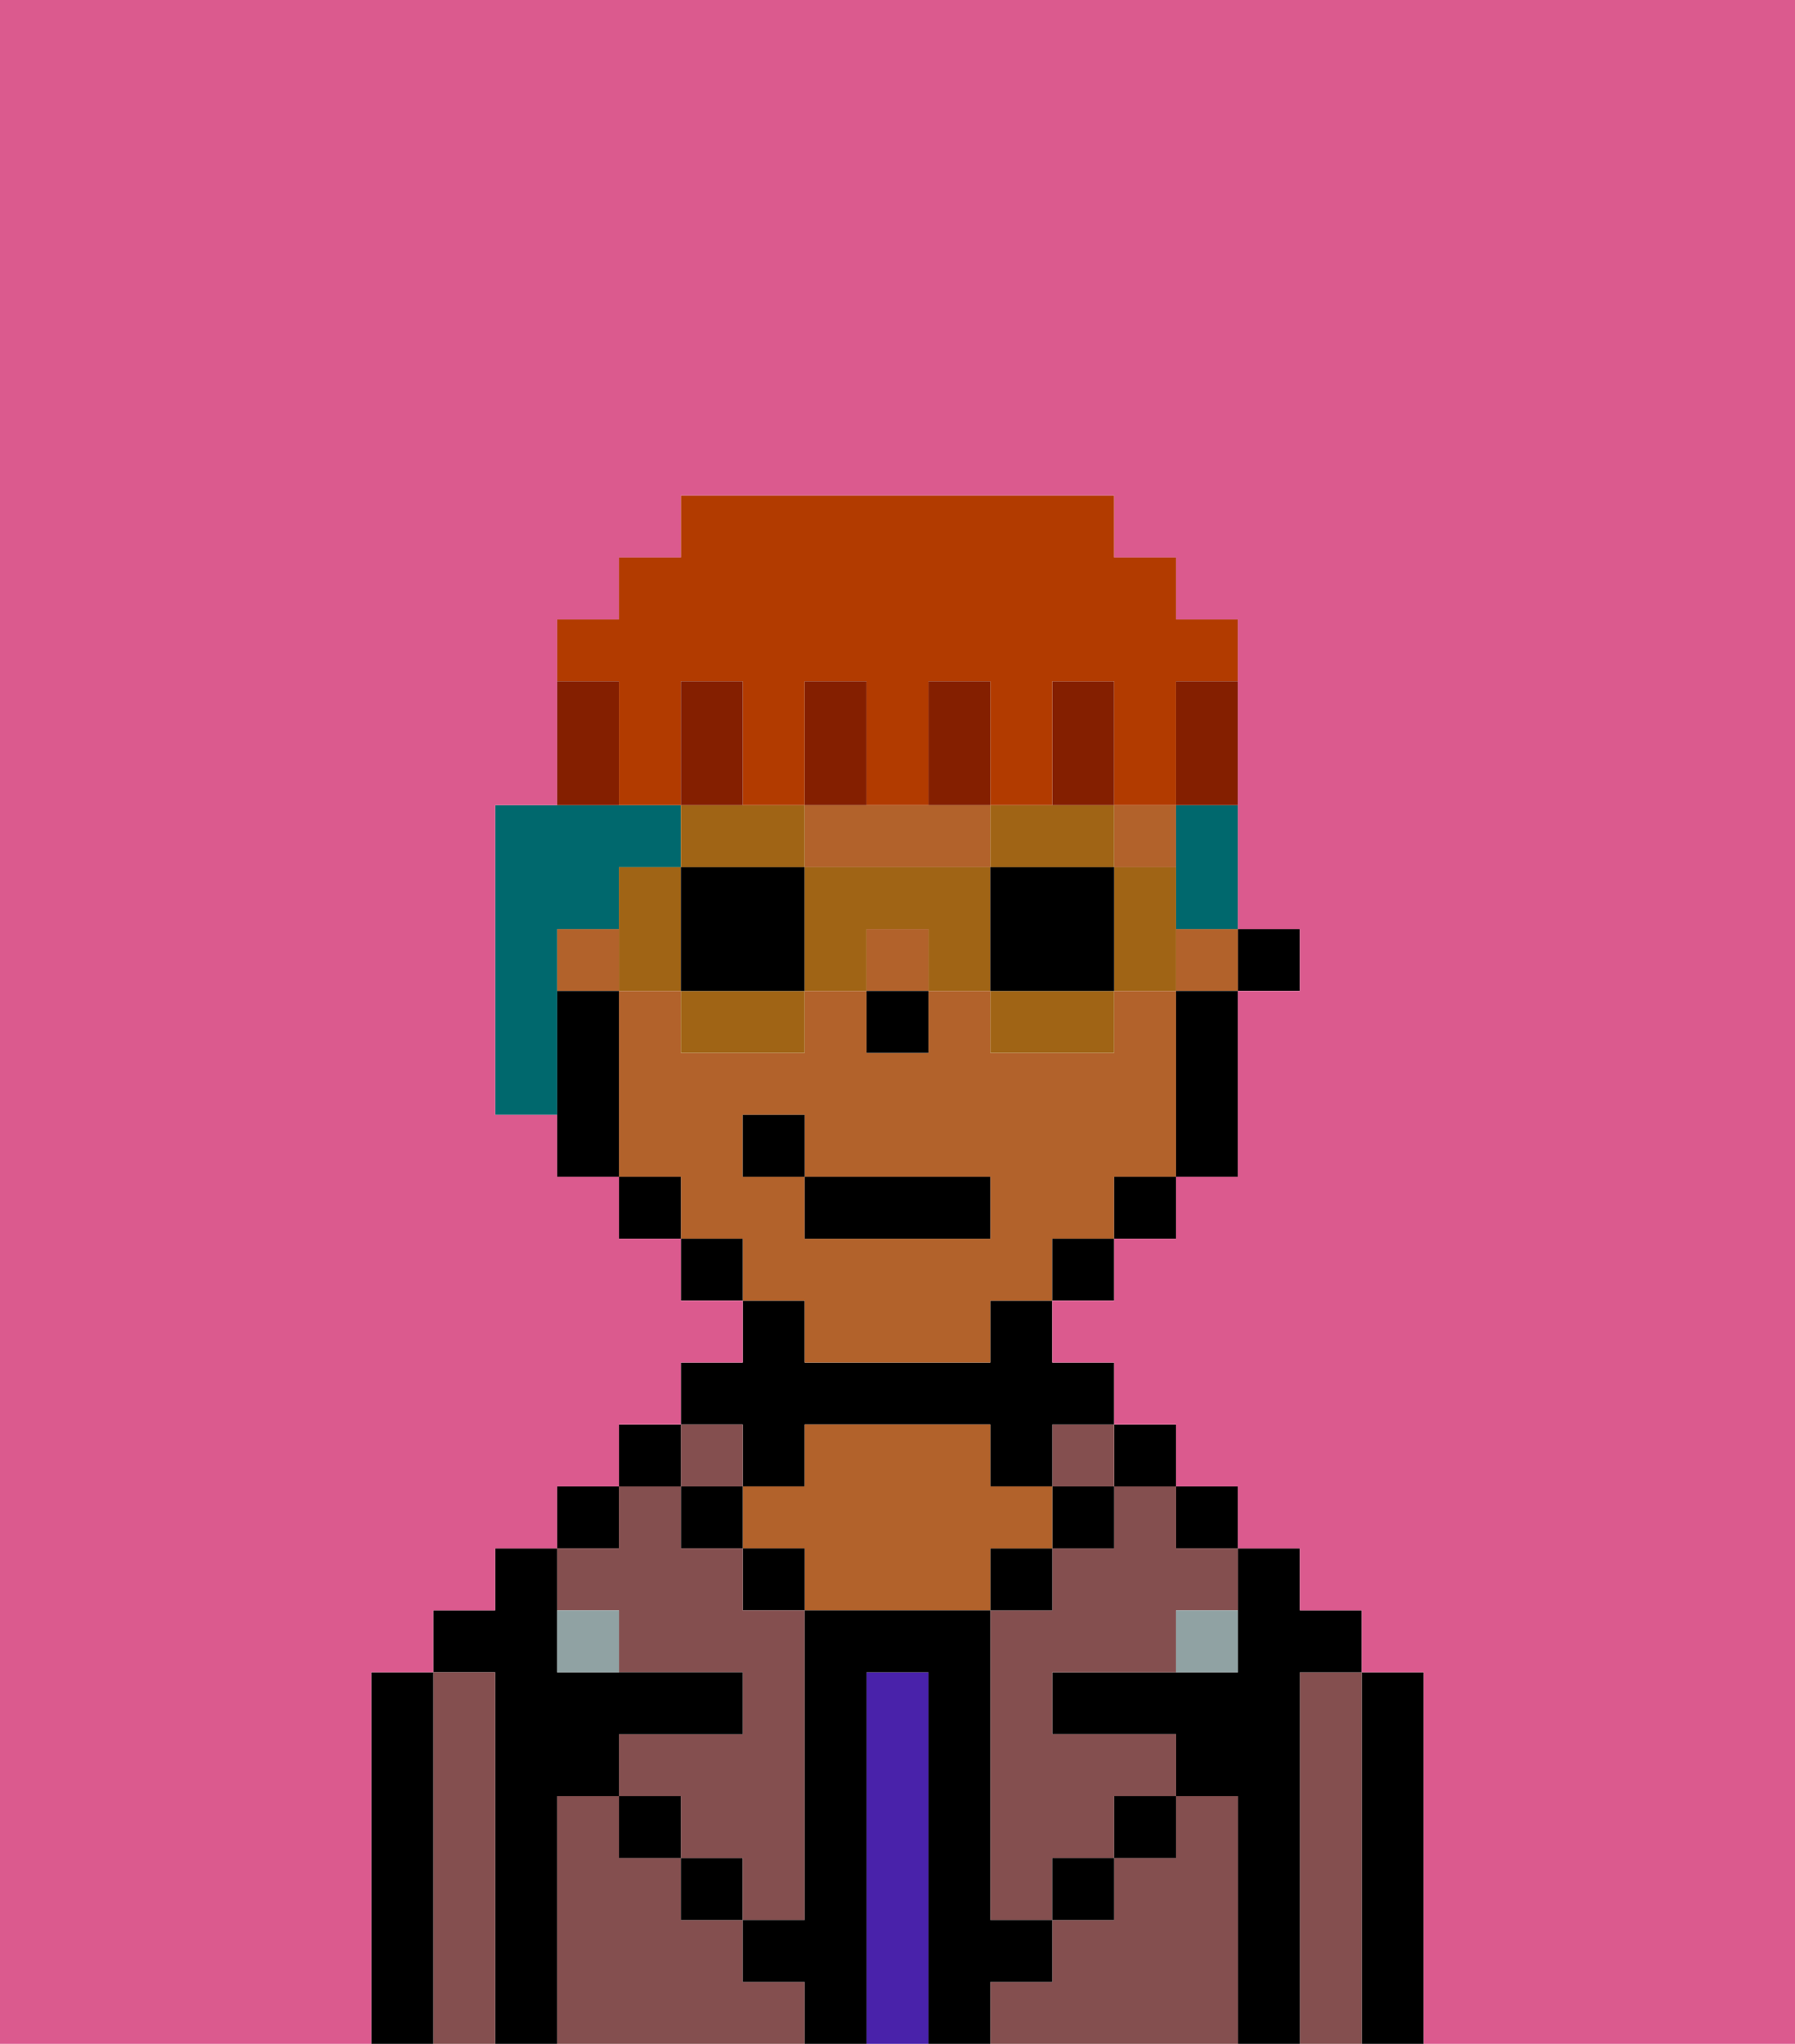 <svg xmlns="http://www.w3.org/2000/svg" viewBox="0 0 29 33"><defs><style>polygon,rect,path{shape-rendering:crispedges;}.gb276-1{fill:#000000;}.gb276-2{fill:#844f4f;}.gb276-3{fill:#4922aa;}.gb276-4{fill:#b2622b;}.gb276-5{fill:#90a2a3;}.gb276-6{fill:#00686d;}.gb276-7{fill:#a06415;}.gb276-8{fill:#841f00;}.gb276-9{fill:#b23b00;}.gb276-10{fill:#db5a8e;}</style></defs><path class="gb276-1" d="M23,27H22v6h1V27Z"/><path class="gb276-2" d="M22,27H21v6h1V27Z"/><path class="gb276-1" d="M21,27h1V26H21V25H20v2H17v1h2v1h1v4h1V27Z"/><rect class="gb276-1" x="19" y="24" width="1" height="1"/><path class="gb276-2" d="M20,29H19v1H18v1H17v1H16v1h4V29Z"/><rect class="gb276-1" x="18" y="23" width="1" height="1"/><path class="gb276-2" d="M18,25H17v1H16v5h1V30h1V29h1V28H17V27h2V26h1V25H19V24H18Z"/><rect class="gb276-2" x="17" y="23" width="1" height="1"/><rect class="gb276-1" x="17" y="24" width="1" height="1"/><rect class="gb276-1" x="18" y="29" width="1" height="1"/><rect class="gb276-1" x="16" y="25" width="1" height="1"/><path class="gb276-3" d="M15,27H14v6h1V27Z"/><path class="gb276-1" d="M12,24h1V23h3v1h1V23h1V22H17V21H16v1H13V21H12v1H11v1h1Z"/><path class="gb276-4" d="M17,25V24H16V23H13v1H12v1h1v1h3V25Z"/><rect class="gb276-1" x="12" y="25" width="1" height="1"/><path class="gb276-2" d="M12,32V31H11V30H10V29H9v4h4V32Z"/><rect class="gb276-2" x="11" y="23" width="1" height="1"/><rect class="gb276-1" x="11" y="24" width="1" height="1"/><rect class="gb276-1" x="11" y="30" width="1" height="1"/><rect class="gb276-1" x="10" y="23" width="1" height="1"/><rect class="gb276-1" x="9" y="24" width="1" height="1"/><path class="gb276-2" d="M10,26v1h2v1H10v1h1v1h1v1h1V26H12V25H11V24H10v1H9v1Z"/><path class="gb276-1" d="M9,29h1V28h2V27H9V25H8v1H7v1H8v6H9V29Z"/><path class="gb276-2" d="M8,27H7v6H8V27Z"/><path class="gb276-1" d="M7,27H6v6H7V27Z"/><rect class="gb276-1" x="10" y="29" width="1" height="1"/><rect class="gb276-1" x="17" y="30" width="1" height="1"/><path class="gb276-1" d="M17,32V31H16V26H13v5H12v1h1v1h1V27h1v6h1V32Z"/><path class="gb276-5" d="M9,26v1h1V26Z"/><path class="gb276-5" d="M19,27h1V26H19Z"/><rect class="gb276-1" x="20" y="15" width="1" height="1"/><path class="gb276-4" d="M14,14h2V13H13v1Z"/><rect class="gb276-4" x="18" y="13" width="1" height="1"/><rect class="gb276-4" x="14" y="15" width="1" height="1"/><rect class="gb276-4" x="9" y="15" width="1" height="1"/><path class="gb276-4" d="M13,22h3V21h1V20h1V19h1V16H18v1H16V16H15v1H14V16H13v1H11V16H10v3h1v1h1v1h1Zm-1-3V18h1v1h3v1H13V19Z"/><rect class="gb276-4" x="19" y="15" width="1" height="1"/><path class="gb276-1" d="M19,17v2h1V16H19Z"/><rect class="gb276-1" x="18" y="19" width="1" height="1"/><rect class="gb276-1" x="17" y="20" width="1" height="1"/><rect class="gb276-1" x="11" y="20" width="1" height="1"/><rect class="gb276-1" x="10" y="19" width="1" height="1"/><path class="gb276-1" d="M10,16H9v3h1V16Z"/><rect class="gb276-1" x="14" y="16" width="1" height="1"/><rect class="gb276-1" x="13" y="19" width="3" height="1"/><rect class="gb276-1" x="12" y="18" width="1" height="1"/><path class="gb276-6" d="M9,15h1V14h1V13H8v5H9V15Z"/><path class="gb276-6" d="M19,14v1h1V13H19Z"/><path class="gb276-7" d="M13,13H11v1h2Z"/><path class="gb276-7" d="M11,17h2V16H11Z"/><path class="gb276-7" d="M10,14v2h1V14Z"/><path class="gb276-1" d="M11,14v2h2V14Z"/><path class="gb276-7" d="M19,14H18v2h1V14Z"/><path class="gb276-7" d="M17,14h1V13H16v1Z"/><path class="gb276-7" d="M16,17h2V16H16Z"/><path class="gb276-7" d="M14,14H13v2h1V15h1v1h1V14Z"/><path class="gb276-1" d="M17,14H16v2h2V14Z"/><path class="gb276-8" d="M18,12V11H17v2h1Z"/><path class="gb276-9" d="M10,12v1h1V11h1v2h1V11h1v2h1V11h1v2h1V11h1v2h1V11h1V10H19V9H18V8H11V9H10v1H9v1h1Z"/><path class="gb276-8" d="M16,12V11H15v2h1Z"/><path class="gb276-8" d="M14,12V11H13v2h1Z"/><path class="gb276-8" d="M12,12V11H11v2h1Z"/><path class="gb276-8" d="M10,12V11H9v2h1Z"/><path class="gb276-8" d="M19,12v1h1V11H19Z"/><path class="gb276-10" d="M0,8V33H6V27H7V26H8V25H9V24h1V23h1V22h1V21H11V20H10V19H9V18H8V13H9V10h1V9h1V8h7V9h1v1h1v5h1v1H20v3H19v1H18v1H17v1h1v1h1v1h1v1h1v1h1v1h1v6h6V0H0Z"/></svg>